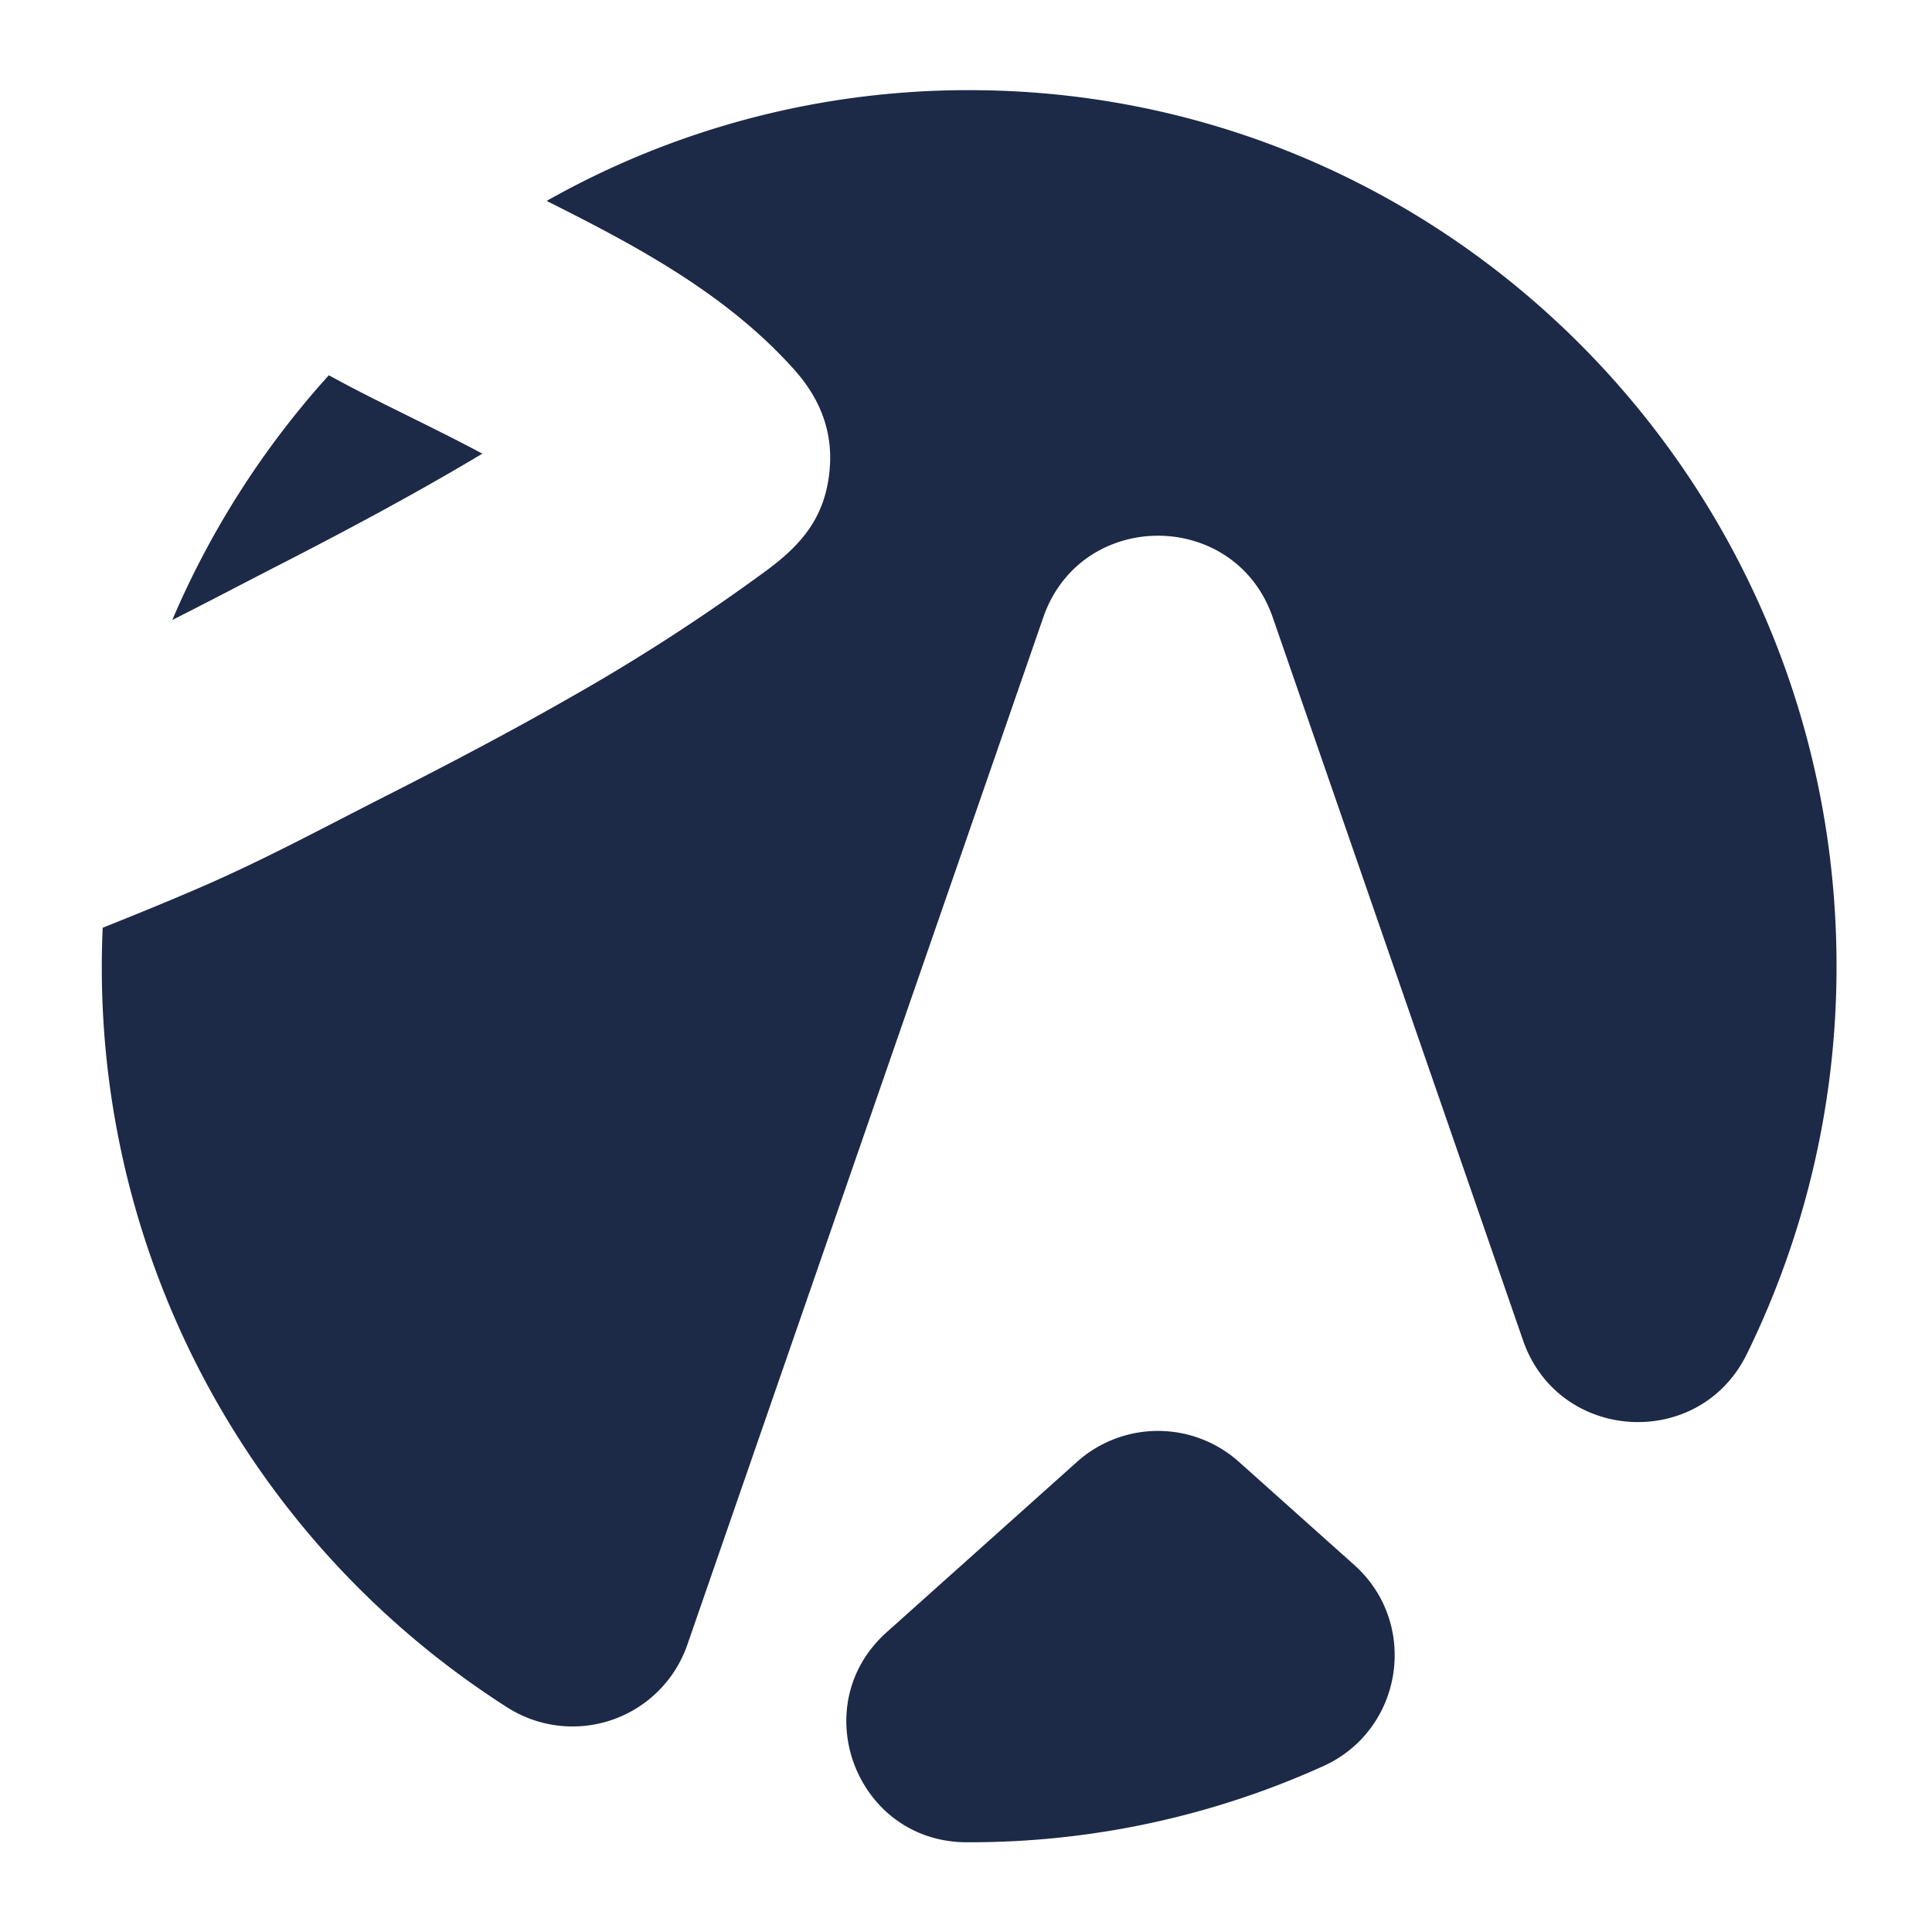<svg id="Capa_1" data-name="Capa 1" xmlns="http://www.w3.org/2000/svg" viewBox="0 0 600 600"><defs><style>.cls-1{fill:#1c2947;}</style></defs><path class="cls-1" d="M149.8,140.89c-11.34-6.07-23-11.61-34.45-17.4q-6.69-3.36-13.23-6.95a272.65,272.65,0,0,0-48.61,76c11.3-5.7,22.5-11.61,33.73-17.36C108.39,164.32,129.4,153.09,149.8,140.89Z"/><path class="cls-1" d="M420.56,486l-35.79-32a37.7,37.7,0,0,0-50.3,0l-59.12,52.92c-25.5,22.83-9.45,65.1,24.78,65.21H301a266,266,0,0,0,110.06-23.69C435.83,537.13,440.82,504.09,420.56,486Z"/><path class="cls-1" d="M301,28A266,266,0,0,0,169.76,62.4c27.82,13.91,55.77,28.82,76.79,52.27,8.59,9.58,12.6,20.4,10.88,33.23-1.76,13.13-8.55,21.18-18.89,28.9a609.26,609.26,0,0,1-62,40.12c-18.74,10.71-37.88,20.72-57.13,30.5-18.58,9.43-37,19.38-56.11,27.7-10.4,4.53-20.89,8.8-31.41,13-.16,3.94-.27,7.91-.27,11.89A272.41,272.41,0,0,0,157.54,530.25a37.71,37.71,0,0,0,55.91-19.44L324,191.73c11.72-33.81,59.54-33.81,71.26,0L473,416.28c11,31.69,54.73,34.34,69.5,4.22A272.94,272.94,0,0,0,570.35,300C570.35,149.75,449.76,28,301,28Z"/></svg>